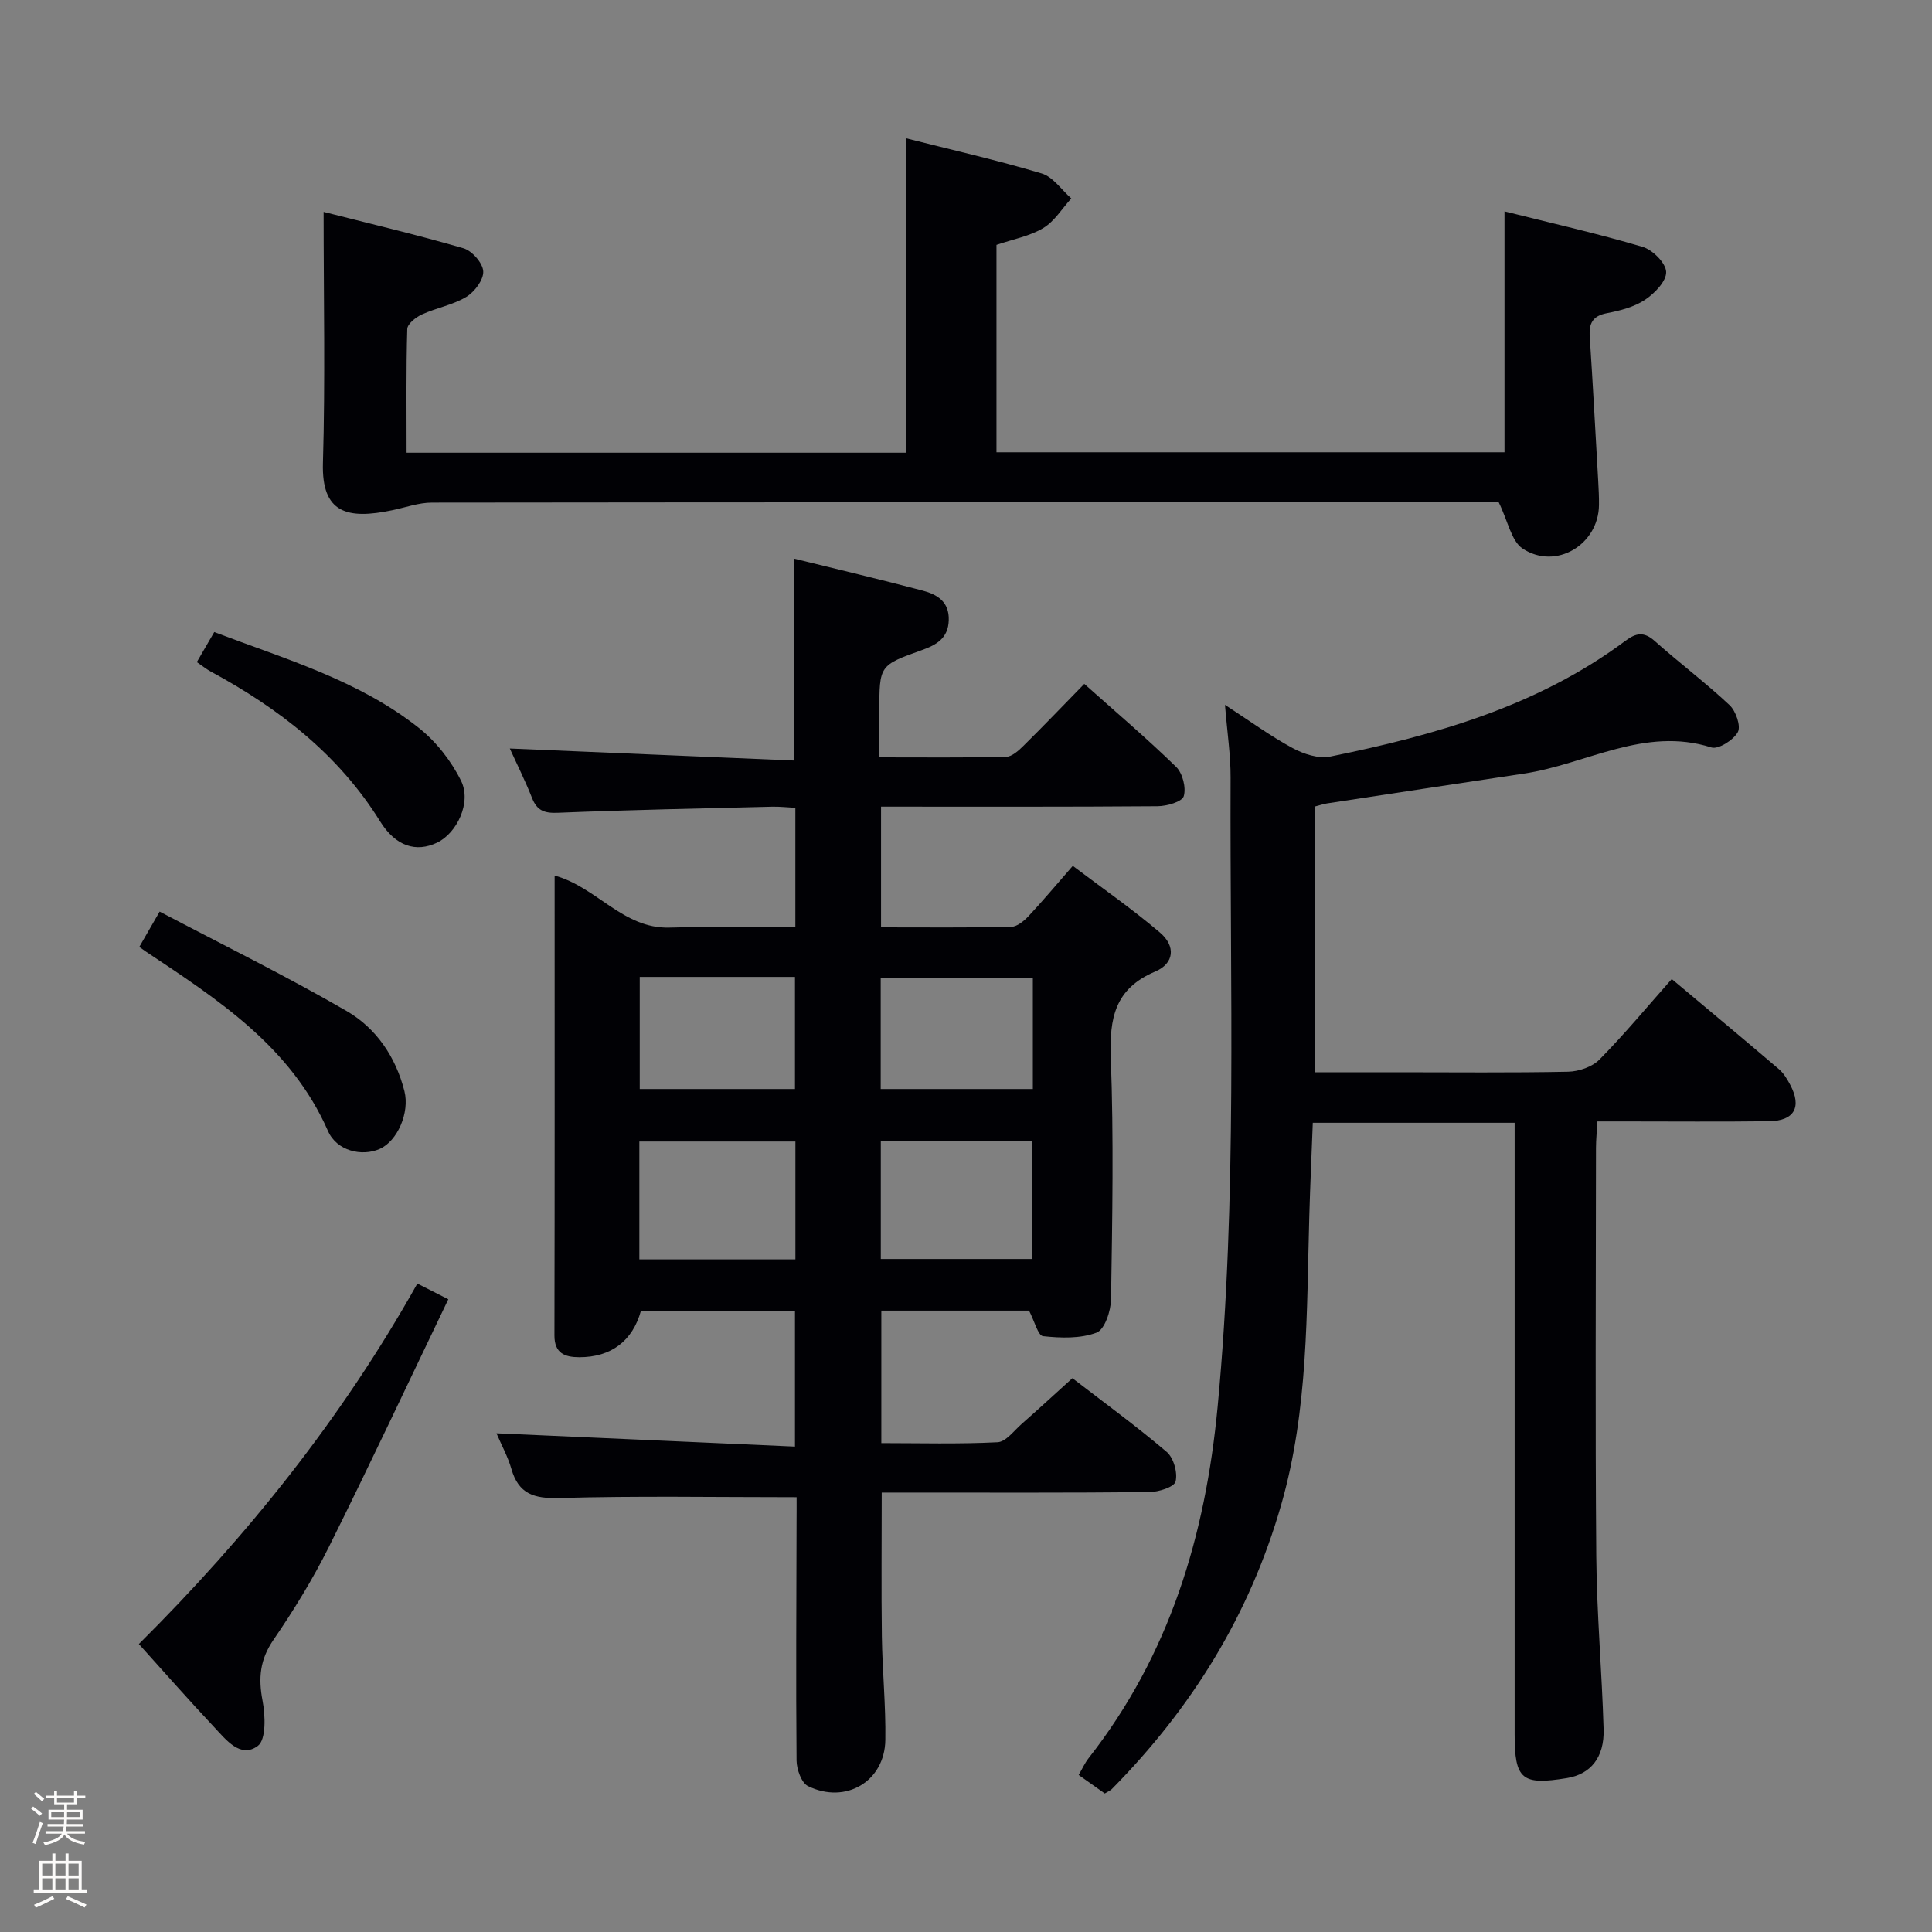 <svg enable-background="new 0 0 400 400" viewBox="0 0 400 400" xmlns="http://www.w3.org/2000/svg"><rect x="0" y="0" width="400" height="400" fill="#808080" stroke="none"/><path d="m6.44 374.46.42-.45c.65.47 1.27.95 1.85 1.44l-.45.49c-.65-.56-1.25-1.06-1.82-1.48m.93 7.33-.63-.26c.55-1.36 1.05-2.8 1.52-4.33.19.1.38.19.59.27-.46 1.29-.95 2.73-1.48 4.32m-.38-10.38.44-.42c.43.34 1.01.82 1.74 1.44l-.49.49c-.53-.51-1.09-1.01-1.69-1.51m2.5.35h1.72v-1.04h.59v1.04h3.52v-1.04h.59v1.04h1.75v.53h-1.75v1.42h-2.03v.97h3.22v2.03h-3.24c0 .35-.01.66-.03.93h3.32v.53h-3.37c-.03.27-.08.58-.15.94h3.96v.53h-3.71c.67.92 1.93 1.48 3.79 1.68-.13.24-.23.44-.29.59-2.13-.38-3.48-1.08-4.04-2.12-.43.97-1.77 1.72-4.03 2.23-.09-.19-.2-.37-.33-.55 2.1-.42 3.37-1.03 3.81-1.83h-3.36v-.53h3.58c.08-.29.13-.61.16-.94h-3.33v-.53h3.39c.02-.27.04-.58.04-.93h-3.23v-2.03h3.25v-.97h-2.07v-1.42h-1.73zm1.12 3.44v1h2.65c.01-.3.02-.44.01-.4v-.25-.35zm1.19-2h3.52v-.91h-3.52zm4.71 2h-2.63v.59c0 .15-.01.28-.01.4h2.64z" fill="#fcfbfa"/><path d="m13.56 383.74h.63v1.52h2.72v6.07h1.13v.6h-11.06v-.6h1.13v-6.07h2.73v-1.52h.63v1.52h2.1v-1.52zm-2.69 8.83.38.56c-1.24.63-2.53 1.25-3.85 1.85-.1-.21-.21-.42-.34-.63 1.36-.55 2.63-1.15 3.81-1.78m-2.13-4.27h2.1v-2.45h-2.1zm0 3.04h2.1v-2.46h-2.1zm2.72-3.04h2.1v-2.45h-2.1zm0 3.04h2.1v-2.46h-2.1zm6.07 3.6c-1.41-.71-2.7-1.3-3.86-1.78l.35-.56c1.45.62 2.75 1.19 3.88 1.72zm-1.25-9.09h-2.1v2.45h2.1zm-2.09 5.49h2.1v-2.46h-2.1z" fill="#fcfbfa"/><g fill="#010105"><path d="m164.93 309.98c-16.88 0-33.01-.29-49.12.17-5.22.15-8.44-.81-9.94-6.05-.72-2.51-2.02-4.86-3.08-7.35 20.63.92 41.02 1.82 61.8 2.75 0-10.02 0-18.91 0-28.12-10.68 0-21.27 0-31.89 0-1.71 6.22-6.16 9.64-12.79 9.62-2.94-.01-5.13-.79-5.12-4.51.07-31.65.04-63.3.04-95.21 8.69 2.35 14.14 11.03 23.74 10.77 8.61-.23 17.23-.05 26.1-.05 0-8.43 0-16.36 0-24.75-1.63-.08-3.23-.27-4.82-.23-14.81.36-29.62.66-44.41 1.26-2.79.11-4.27-.48-5.29-3.07-1.44-3.64-3.2-7.15-4.6-10.24 19.75.84 39.25 1.66 58.87 2.49 0-14.53 0-27.9 0-41.8 8.96 2.21 17.82 4.29 26.61 6.62 2.96.78 5.53 2.26 5.4 6.15-.12 3.76-2.61 5.1-5.55 6.16-8.82 3.16-8.82 3.16-8.82 12.65v9.56c9.01 0 17.62.09 26.21-.1 1.23-.03 2.61-1.28 3.61-2.27 4.15-4.09 8.17-8.3 12.61-12.84 6.54 5.84 12.98 11.3 19.01 17.18 1.35 1.31 2.11 4.33 1.58 6.08-.36 1.16-3.5 2.05-5.4 2.07-18.97.15-37.95.09-57.27.09v24.99c9.06 0 18 .09 26.94-.1 1.22-.03 2.63-1.2 3.58-2.2 2.95-3.15 5.72-6.47 9.18-10.43 6.07 4.59 12.31 8.92 18.06 13.82 3.29 2.81 2.96 6.38-1 8.06-8.39 3.55-9.49 9.68-9.19 17.87.62 16.64.31 33.32.05 49.98-.04 2.42-1.32 6.28-3 6.91-3.35 1.26-7.4 1.13-11.08.73-1.04-.11-1.77-3.13-2.9-5.29-9.61 0-19.88 0-30.58 0v27.43c7.9 0 16 .23 24.07-.18 1.73-.09 3.4-2.4 5-3.8 3.37-2.96 6.67-6 10.49-9.46 6.55 5.05 13.24 9.92 19.53 15.27 1.43 1.22 2.29 4.3 1.83 6.12-.29 1.15-3.52 2.17-5.44 2.19-16.66.17-33.32.1-49.98.1-1.79 0-3.58 0-5.42 0 0 10.24-.1 20.01.03 29.78.1 7.15.83 14.3.72 21.44-.12 8.56-8.18 13.37-16 9.56-1.36-.66-2.36-3.47-2.38-5.29-.15-16.49-.03-32.99 0-49.48.02-1.82.01-3.62.01-5.05zm-.25-73.64c-11.03 0-21.71 0-32.31 0v24.4h32.31c0-8.16 0-16.06 0-24.4zm17.68-.09v24.41h31.27c0-8.37 0-16.4 0-24.41-10.59 0-20.82 0-31.27 0zm-49.91-33.99v23.21h32.14c0-7.92 0-15.47 0-23.21-10.8 0-21.25 0-32.14 0zm81.39.25c-10.87 0-21.22 0-31.5 0v22.96h31.5c0-7.81 0-15.25 0-22.96z"/><path d="m272.2 166.99v55.01h16.97c11.83 0 23.66.13 35.49-.11 2.21-.05 4.98-.99 6.49-2.52 5.14-5.21 9.83-10.87 14.97-16.67 8.33 6.98 15.3 12.78 22.2 18.67.98.84 1.7 2.05 2.32 3.22 2.45 4.61.87 7.48-4.37 7.55-9.99.13-19.99.04-29.99.04-1.66 0-3.31 0-5.55 0-.11 2.01-.3 3.77-.3 5.52-.02 28.16-.17 56.31.06 84.47.1 11.96 1.17 23.9 1.52 35.86.17 5.86-2.71 9.3-7.58 10.1-9.35 1.54-10.84.3-10.84-9.08 0-40.15 0-80.3 0-120.46 0-1.95 0-3.91 0-6.13-14.06 0-27.48 0-41.79 0-.24 6.41-.54 12.8-.72 19.2-.58 20.08-.17 40.15-5.81 59.84-6.54 22.84-18.53 42.14-35.06 58.89-.33.33-.81.52-1.48.93-1.7-1.21-3.44-2.44-5.4-3.83.73-1.26 1.26-2.46 2.04-3.46 16.77-21.39 24.2-46.05 26.73-72.81 4.1-43.38 2.51-86.82 2.68-130.25.02-4.61-.69-9.22-1.16-15.04 5.24 3.41 9.46 6.5 14.02 8.96 2.27 1.23 5.36 2.24 7.76 1.75 21.75-4.42 42.96-10.42 61.14-23.98 2.17-1.62 3.83-1.94 6.05.05 5.08 4.53 10.54 8.63 15.5 13.28 1.3 1.22 2.38 4.34 1.71 5.58-.9 1.65-4.04 3.64-5.48 3.18-13.88-4.4-25.9 3.48-38.78 5.41-13.6 2.04-27.2 4.11-40.8 6.18-.8.13-1.58.41-2.54.65z"/><path d="m187.55 28.62c9.54 2.42 18.92 4.54 28.11 7.29 2.35.7 4.11 3.39 6.14 5.17-1.91 2.1-3.48 4.74-5.81 6.14-2.78 1.68-6.2 2.29-9.68 3.48v42.94h105.18c0-16.41 0-32.8 0-49.88 9.53 2.39 19.15 4.56 28.59 7.35 2.08.61 4.82 3.35 4.88 5.19.07 1.92-2.4 4.45-4.38 5.77-2.26 1.5-5.16 2.25-7.89 2.77-2.97.57-3.73 2.11-3.55 4.86.65 9.95 1.18 19.9 1.75 29.85.09 1.66.18 3.33.16 4.99-.07 8.21-8.91 13.58-15.8 9.04-2.35-1.55-3.02-5.65-4.96-9.59-.54 0-2.49 0-4.45 0-72.14 0-144.28-.02-216.42.07-2.71 0-5.42.99-8.13 1.56-9.42 1.99-14.73.62-14.43-9.75.5-17.09.14-34.22.14-52 9.31 2.37 19.2 4.7 28.95 7.53 1.78.52 4.01 3.06 4.1 4.77.1 1.75-1.8 4.27-3.51 5.3-2.78 1.68-6.2 2.26-9.2 3.64-1.25.57-2.99 1.95-3.02 3.01-.25 8.44-.14 16.9-.14 25.61h103.37c0-21.62 0-43.12 0-65.11z"/><path d="m86.41 265.75c2.02 1.02 3.76 1.9 6.41 3.25-8.29 17.26-16.31 34.39-24.74 51.3-3.33 6.67-7.27 13.09-11.49 19.25-2.77 4.06-3.13 7.86-2.24 12.52.59 3.08.78 8.1-.97 9.4-3.59 2.67-6.59-1.28-9.04-3.89-5.24-5.57-10.29-11.33-15.59-17.2 22.48-22.36 42.06-46.79 57.66-74.63z"/><path d="m28.84 196.05c1.28-2.22 2.41-4.18 4.21-7.31 13.06 6.87 26.13 13.29 38.7 20.57 6.12 3.54 10.18 9.49 11.98 16.59 1.13 4.46-1.45 10.36-5.13 11.98-3.69 1.62-8.88.41-10.69-3.71-7.68-17.48-22.77-27.21-37.73-37.17-.4-.28-.79-.56-1.34-.95z"/><path d="m40.75 137.08c1.31-2.27 2.38-4.11 3.61-6.22 14.72 5.6 29.85 9.96 42.31 19.81 3.61 2.85 6.75 6.86 8.79 10.99 2.21 4.48-.87 10.85-4.96 12.8-4.33 2.07-8.58.79-11.8-4.4-8.63-13.89-21-23.42-35.11-31.05-.87-.48-1.64-1.11-2.84-1.93z"/></g></svg>
